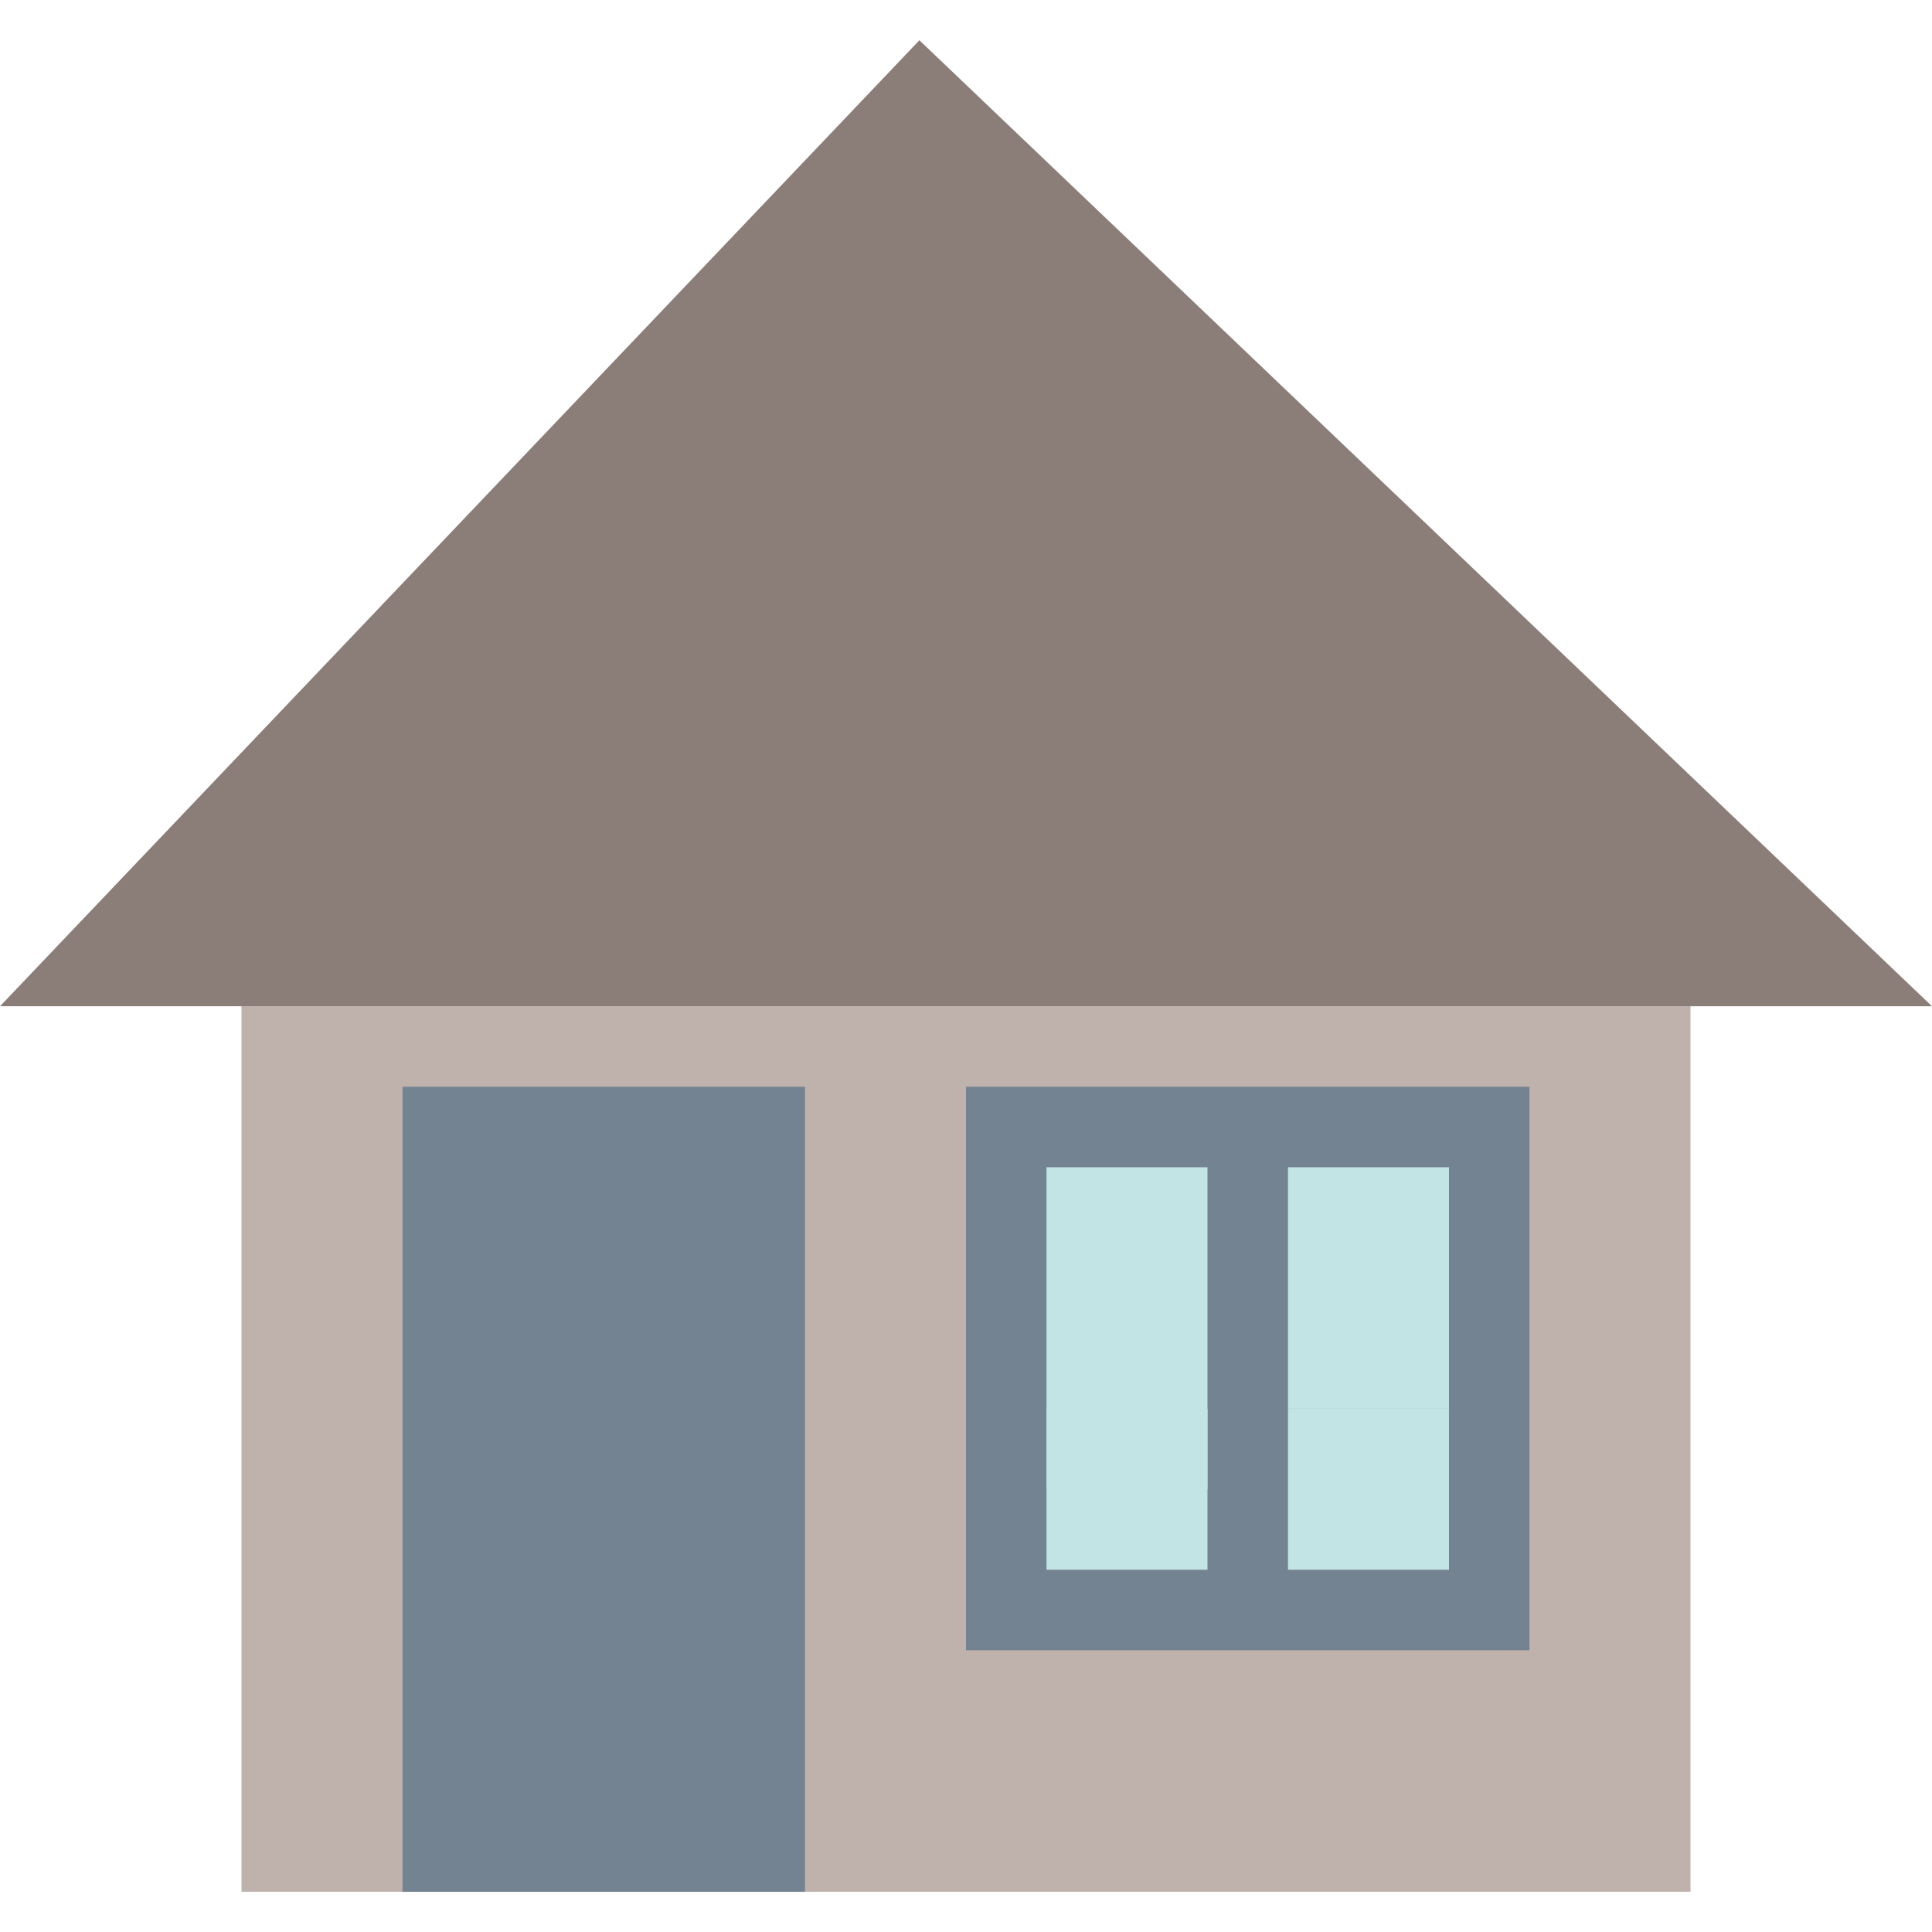 <svg width="24" height="24" viewBox="0 0 24 24" fill="none" xmlns="http://www.w3.org/2000/svg">
<path d="M3 23.5H21V12.5H3V23.5Z" fill="#BFB1AC"/>
<path d="M12 20.5H19V13.5H12V20.5Z" fill="#748391"/>
<path d="M11.421 0.5L0 12.5H24L11.421 0.5Z" fill="#8B7E79"/>
<path d="M5 23.5H10V13.5H5V23.5Z" fill="#748391"/>
<path d="M13 18.5H15V14.5H13V18.5Z" fill="#C2E4E5"/>
<path d="M16 17.5H18V14.5H16V17.5Z" fill="#C2E4E5"/>
<path d="M16 19.5H18V17.5H16V19.5Z" fill="#C2E4E5"/>
<path d="M13 19.5H15V17.5H13V19.5Z" fill="#C2E4E5"/>
</svg>
